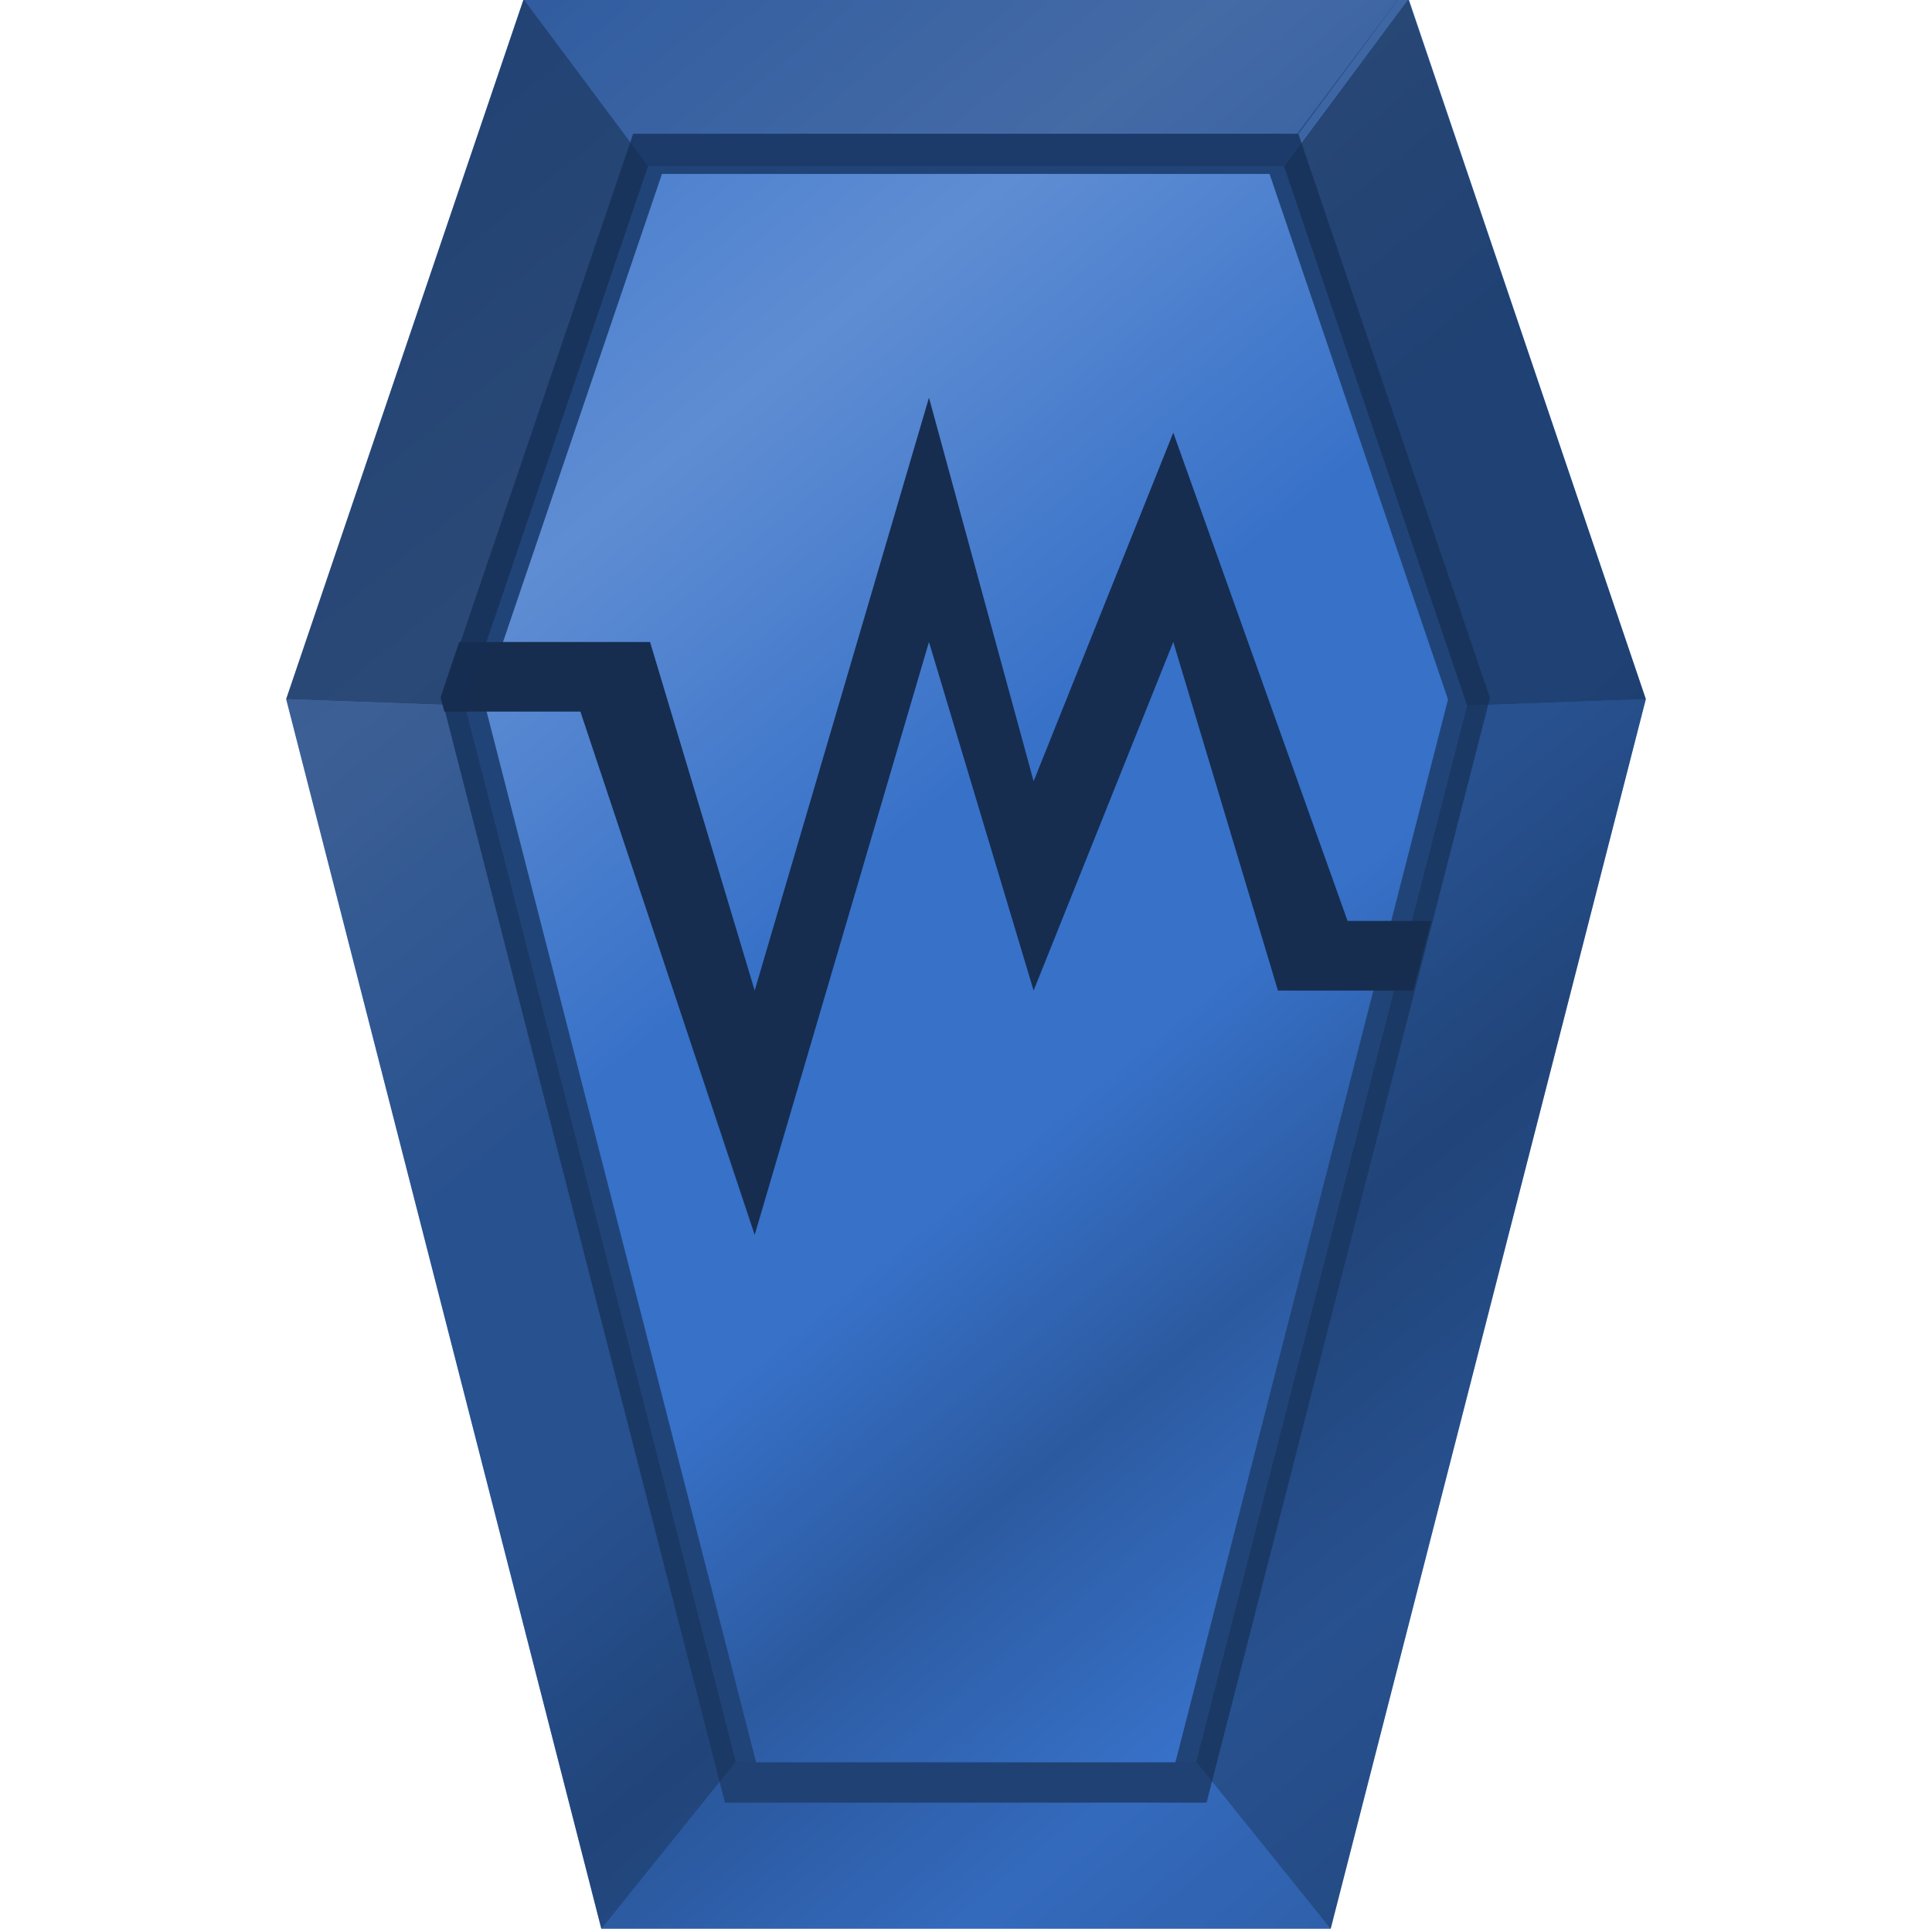 <svg xmlns="http://www.w3.org/2000/svg" xmlns:xlink="http://www.w3.org/1999/xlink" viewBox="0 0 48 48"><defs><linearGradient id="a"><stop offset="0"/><stop offset="1" stop-opacity="0"/></linearGradient><linearGradient xlink:href="#b" id="c" x1="41.6" y1="48.68" x2="4.38" y2="3.22" gradientUnits="userSpaceOnUse"/><linearGradient id="b"><stop offset="0" stop-color="#2c5aa0"/><stop offset=".2" stop-color="#3771c8"/><stop offset=".33" stop-color="#2c5aa0"/><stop offset=".44" stop-color="#3771c8"/><stop offset=".57" stop-color="#3771c8"/><stop offset=".76" stop-color="#5f8dd3"/><stop offset="1" stop-color="#3771c8"/></linearGradient><clipPath id="d"><path d="M-5.02.03l-3.1 4.15H-23.9l-4.55 13.4 6.73 26.24h11.44l6.73-26.24-4.55-13.4z" fill="url(#a)"/></clipPath><filter id="e" x="-.08" width="1.17" y="-.05" height="1.09" color-interpolation-filters="sRGB"><feGaussianBlur stdDeviation=".86"/></filter></defs><path d="M40.89 17.42l-7.83 30.55H14.94L7.11 17.42 13.01.03H35z" fill="url(#c)" transform="translate(0 -.05)"/><path d="M-5.02.03l-3.1 4.15H-23.9l-4.55 13.4 6.73 26.24h11.44l6.73-26.24-4.55-13.4z" clip-path="url(#d)" transform="translate(40.73 -1.05) scale(1.046)" fill="none" stroke="#214478" stroke-width="1.91" filter="url(#e)"/><path d="M11.41 15.95l-.46 1.36v.04l.09.33h3.38l4.33 13 4.33-14.73 2.6 8.66 3.47-8.66 2.6 8.66h3.36l.45-1.73h-2.08l-4.33-12.13-3.47 8.66-2.6-9.53-4.33 14.73-2.6-8.66z" fill="#162d50"/><path d="M18.28 43.77l-3.34 4.15h18.12l-3.34-4.15z" fill="#162d50" fill-opacity=".1"/><path d="M29.72 43.77l3.34 4.15 7.83-30.55-4.44.16z" fill="#162d50" fill-opacity=".47"/><path d="M13.01-.02l3.08 4.15h15.8l3.1-4.15z" fill="#162d50" fill-opacity=".35"/><path d="M40.89 17.37L34.99-.02 31.9 4.13l4.55 13.4z" fill="#162d50" fill-opacity=".71"/><path d="M18.28 43.77l-3.34 4.15-7.83-30.55 4.44.16z" fill="#162d50" fill-opacity=".47"/><path d="M7.11 17.37l5.9-17.39 3.09 4.15-4.55 13.4z" fill="#162d50" fill-opacity=".71"/></svg>